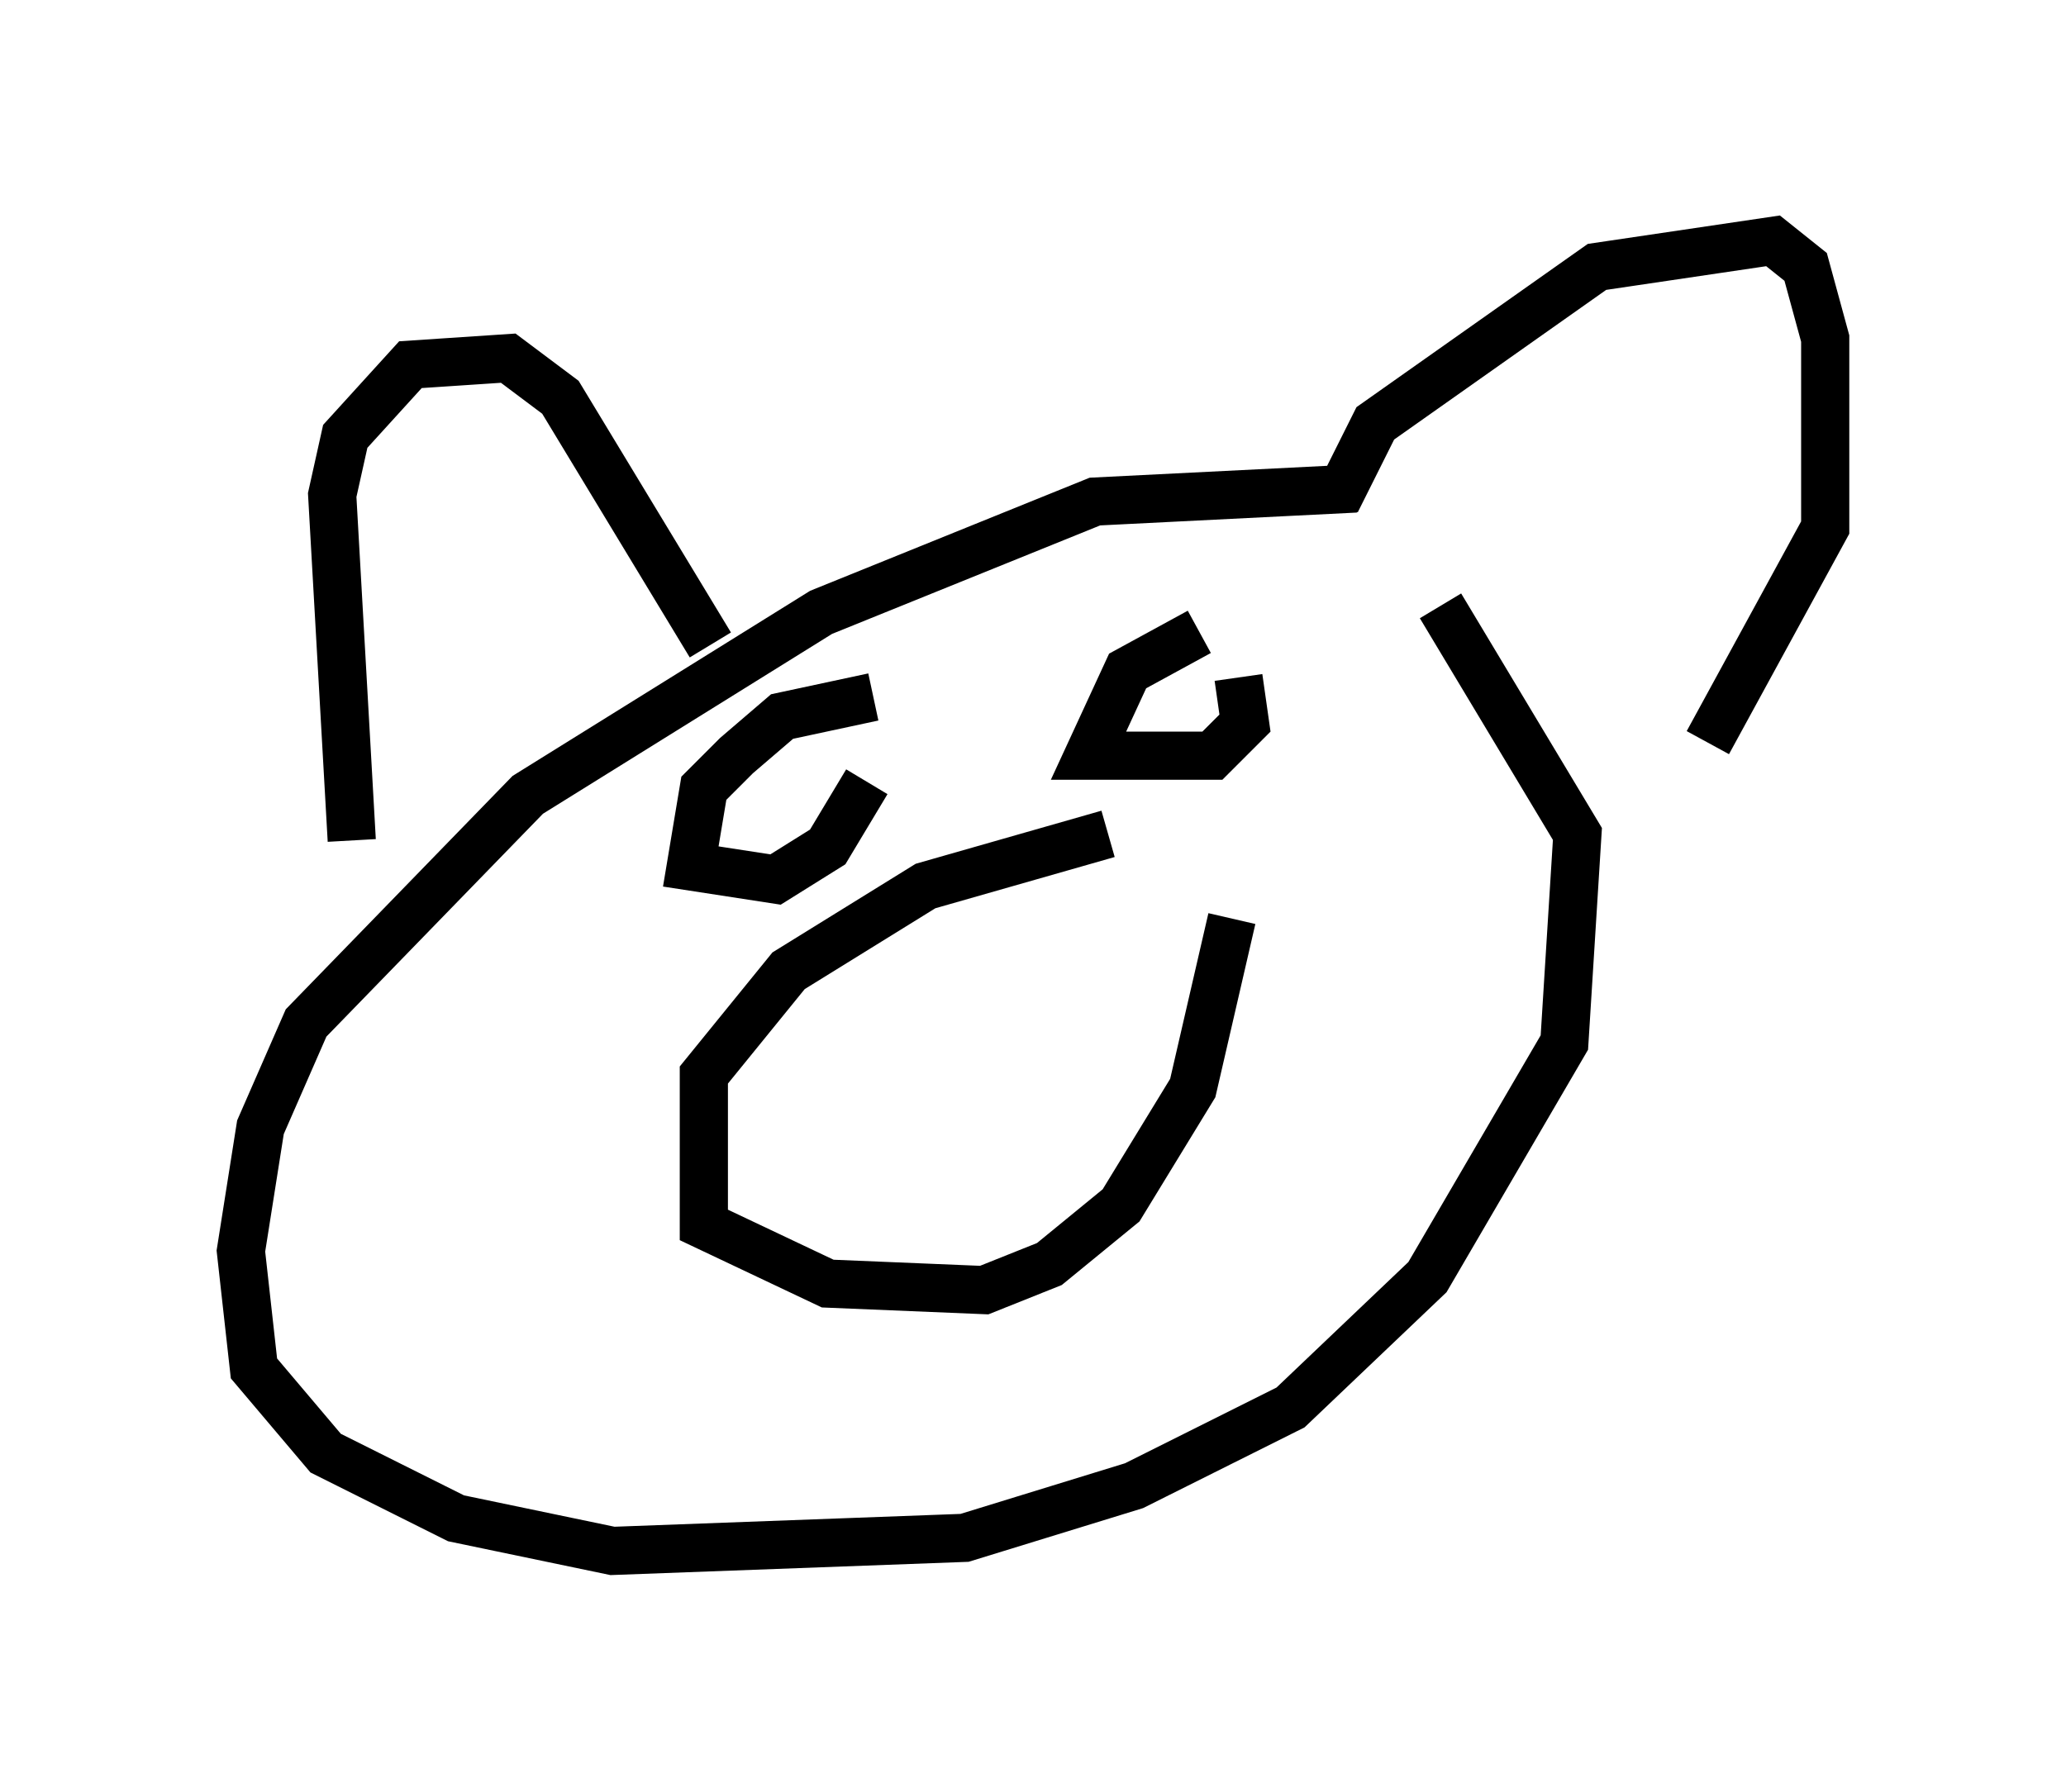 <?xml version="1.0" encoding="utf-8" ?>
<svg baseProfile="full" height="37.199" version="1.1" width="42.882" xmlns="http://www.w3.org/2000/svg" xmlns:ev="http://www.w3.org/2001/xml-events" xmlns:xlink="http://www.w3.org/1999/xlink"><defs /><rect fill="white" height="37.199" width="42.882" x="0" y="0" /><path d="M28.951, 10.413 m-0.812, -0.271 l-5.413, 0.271 -5.683, 2.3 l-6.089, 3.789 -4.601, 4.736 l-0.947, 2.165 -0.406, 2.571 l0.271, 2.436 1.488, 1.759 l2.706, 1.353 3.248, 0.677 l7.307, -0.271 3.518, -1.083 l3.248, -1.624 2.842, -2.706 l2.842, -4.871 0.271, -4.33 l-2.842, -4.736 m-22.598, 4.871 l-0.406, -7.172 0.271, -1.218 l1.353, -1.488 2.03, -0.135 l1.083, 0.812 3.112, 5.142 m12.99, -2.977 l0.812, -1.624 4.601, -3.248 l3.654, -0.541 0.677, 0.541 l0.406, 1.488 0.0, 3.924 l-2.436, 4.465 m-12.449, 1.894 l-3.789, 1.083 -2.842, 1.759 l-1.759, 2.165 0.0, 3.112 l2.571, 1.218 3.248, 0.135 l1.353, -0.541 1.488, -1.218 l1.488, -2.436 0.812, -3.518 m-7.442, -4.601 l-1.894, 0.406 -0.947, 0.812 l-0.677, 0.677 -0.271, 1.624 l1.759, 0.271 1.083, -0.677 l0.812, -1.353 m6.901, -3.112 l-1.488, 0.812 -0.812, 1.759 l2.571, 0.0 0.677, -0.677 l-0.135, -0.947 " fill="none" stroke="black" stroke-width="1" /></svg>